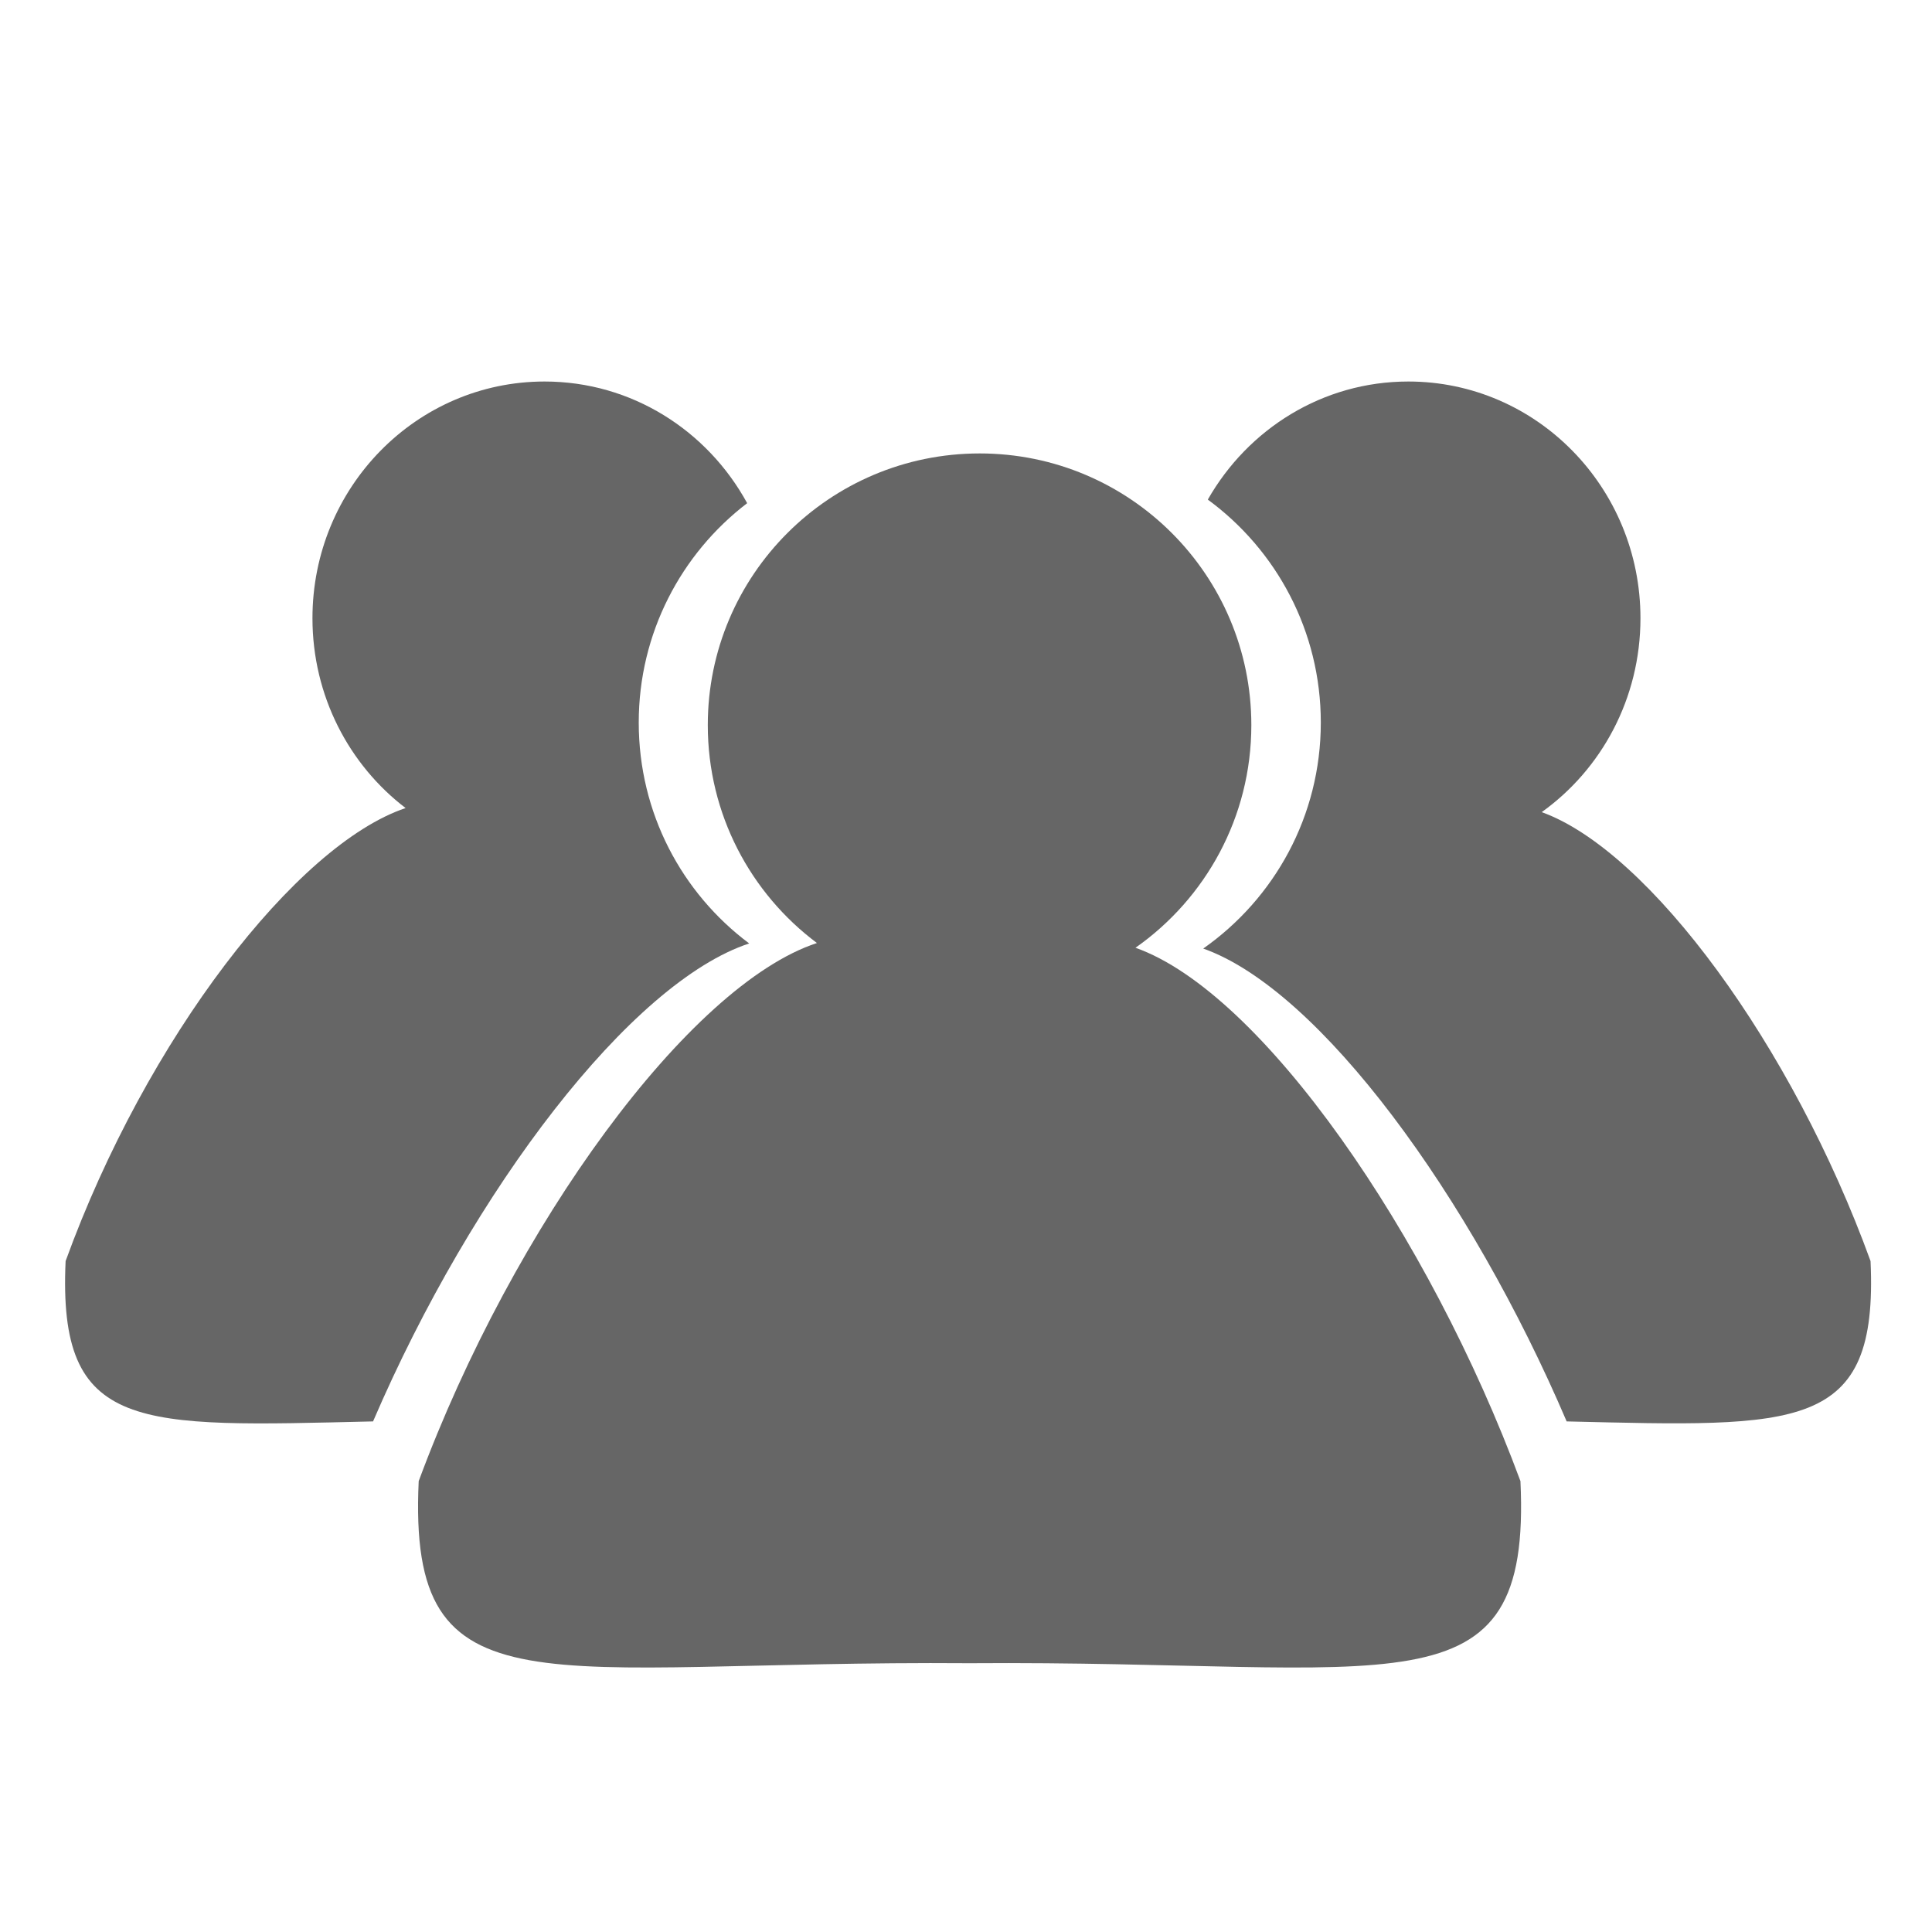 <?xml version="1.0" encoding="UTF-8" standalone="no"?>
<svg xmlns="http://www.w3.org/2000/svg" version="1.1" width="100" height="100">
<g
       id="g8948">
      <path
         id="path9724"
         d="m 28.187,19.747 c -6.634,0 -12.014,5.483 -12.014,12.251 0,4.018 1.892,7.592 4.821,9.827 C 15.353,43.718 7.581,53.745 3.396,65.273 2.986,74.179 7.129,73.857 19.309,73.572 24.488,61.529 32.666,50.843 38.778,48.833 35.294,46.227 33.061,42.084 33.061,37.399 c 0,-4.628 2.199,-8.745 5.612,-11.355 -2.051,-3.755 -5.972,-6.297 -10.486,-6.297 z"
         style="color:#000000;fill:#666666;fill-opacity:1;fill-rule:nonzero;stroke:none;stroke-width:3.673;marker:none;visibility:visible;display:inline;overflow:visible;enable-background:accumulate" />
      <path
         id="path9726"
         d="m 72.896,19.747 c -4.439,0 -8.3,2.46 -10.38,6.112 3.547,2.599 5.849,6.804 5.849,11.54 0,4.841 -2.403,9.113 -6.086,11.698 6.031,2.135 13.827,12.809 18.811,24.475 12.024,0.284 16.136,0.559 15.729,-8.299 -4.042,-11.135 -11.436,-21.221 -17.02,-23.237 3.096,-2.216 5.111,-5.886 5.111,-10.038 0,-6.768 -5.38,-12.251 -12.014,-12.251 z"
         style="color:#000000;fill:#666666;fill-opacity:1;fill-rule:nonzero;stroke:none;stroke-width:3.673;marker:none;visibility:visible;display:inline;overflow:visible;enable-background:accumulate" />
      <path
         style="color:#000000;fill:#666666;fill-opacity:1;fill-rule:nonzero;stroke:none;stroke-width:3.673;marker:none;visibility:visible;display:inline;overflow:visible;enable-background:accumulate"
         d="m 50.707,23.47 c -7.768,0 -14.072,6.294 -14.072,14.062 0,4.612 2.219,8.713 5.649,11.278 -6.607,2.173 -15.711,14.619 -20.612,27.852 -0.579,12.323 6.364,9.26 28.513,9.426 C 72.334,85.923 79.277,88.985 78.698,76.662 73.964,63.881 65.31,51.37 58.772,49.056 c 3.625,-2.544 5.997,-6.758 5.997,-11.524 0,-7.768 -6.294,-14.062 -14.062,-14.062 z"
         id="path9728" />
    </g>
</svg>
